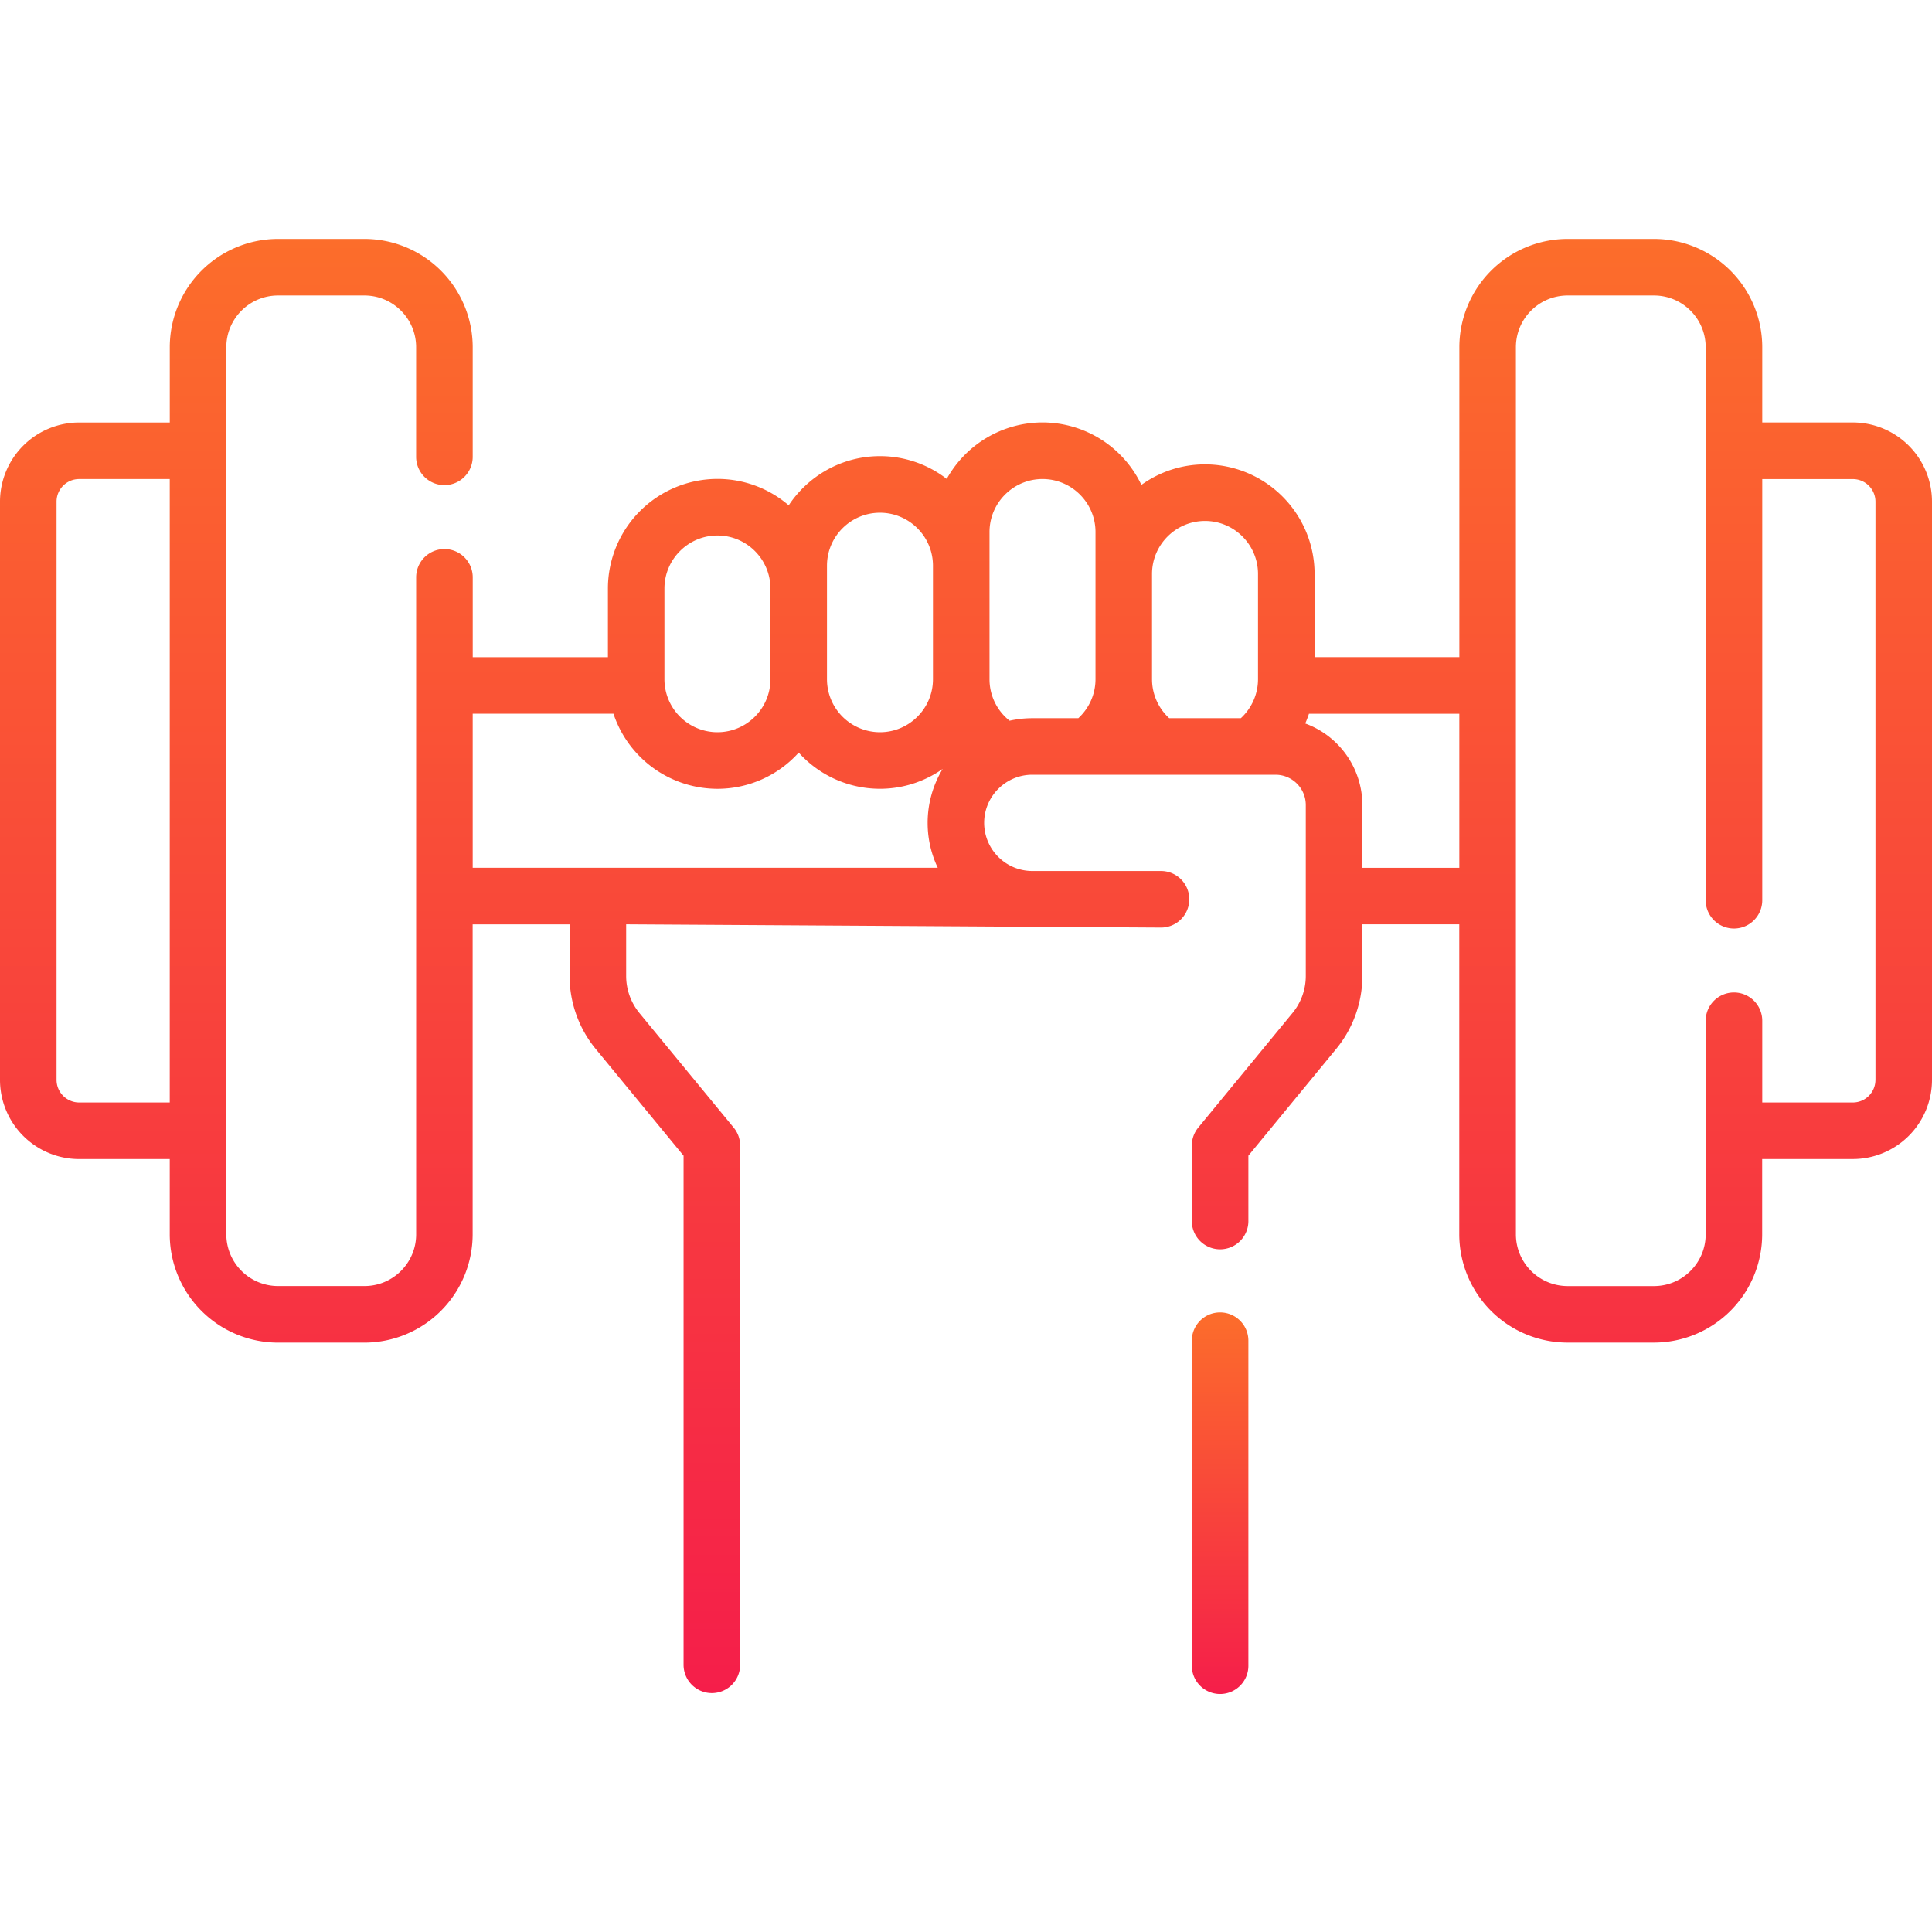 <svg width="70" height="70" fill="none" xmlns="http://www.w3.org/2000/svg"><g clip-path="url(#clip0)"><path d="M67.132 15.307H63.85V12.58a3.927 3.927 0 00-3.923-3.923h-3.13a3.927 3.927 0 00-3.922 3.923v11.23H47.63v-3.016a3.973 3.973 0 00-3.969-3.969c-.86 0-1.655.276-2.306.743a3.974 3.974 0 00-3.582-2.262 3.972 3.972 0 00-3.471 2.046 3.947 3.947 0 00-2.418-.825c-1.38 0-2.597.71-3.308 1.782a3.95 3.95 0 00-2.58-.957 3.973 3.973 0 00-3.97 3.969v2.49h-4.898v-2.893a1.025 1.025 0 10-2.05 0v23.804c0 1.034-.84 1.874-1.873 1.874h-3.13A1.876 1.876 0 018.2 44.723V12.58c0-1.034.841-1.874 1.874-1.874h3.13c1.033 0 1.873.84 1.873 1.874v3.972a1.025 1.025 0 102.05 0V12.58a3.927 3.927 0 00-3.923-3.923h-3.13a3.927 3.927 0 00-3.923 3.923v2.728H2.868A2.87 2.87 0 000 18.175v20.952a2.87 2.87 0 002.868 2.868H6.15v2.728a3.927 3.927 0 003.923 3.923h3.13a3.927 3.927 0 003.922-3.923V33.491h3.512v1.87c0 .963.336 1.901.947 2.644l3.183 3.869v18.445a1.025 1.025 0 102.05 0V41.507c0-.238-.083-.468-.234-.651l-3.416-4.153a2.116 2.116 0 01-.48-1.341V33.49l19.378.118a1.025 1.025 0 100-2.05h-4.662a1.746 1.746 0 01-1.745-1.743c0-.962.783-1.745 1.745-1.745h8.81c.606 0 1.098.492 1.098 1.098v6.193c0 .488-.17.964-.48 1.34l-3.416 4.154a1.021 1.021 0 00-.233.65v2.703a1.025 1.025 0 102.049 0v-2.335l3.182-3.87c.611-.742.948-1.68.948-2.642V33.49h3.511v11.232a3.927 3.927 0 003.923 3.923h3.13a3.927 3.927 0 003.922-3.923v-2.728h3.284A2.87 2.87 0 0070 39.127V18.175a2.87 2.87 0 00-2.868-2.868zM2.868 39.945a.82.82 0 01-.819-.818V18.175c0-.452.367-.818.819-.818H6.15v22.588H2.868zm40.792-21.07c1.059 0 1.92.862 1.92 1.92v3.815c0 .541-.23 1.05-.622 1.412h-2.595a1.918 1.918 0 01-.623-1.412v-3.815c0-1.058.862-1.92 1.92-1.92zm-7.808.401c0-1.058.861-1.92 1.92-1.92 1.058 0 1.92.862 1.92 1.92v5.334c0 .541-.23 1.05-.623 1.412h-1.665a3.79 3.79 0 00-.824.091 1.91 1.91 0 01-.728-1.503v-5.334zm-5.889 1.22c0-1.058.861-1.919 1.92-1.919 1.058 0 1.92.861 1.92 1.92v4.113c0 1.059-.862 1.92-1.92 1.92a1.922 1.922 0 01-1.92-1.92v-4.113zm-5.889.826c0-1.058.862-1.92 1.92-1.92 1.058 0 1.92.861 1.92 1.92v3.288c0 1.059-.862 1.92-1.92 1.92a1.922 1.922 0 01-1.92-1.92v-3.288zm-6.947 4.538h5.1a3.975 3.975 0 003.767 2.72 3.96 3.96 0 002.945-1.312 3.959 3.959 0 002.944 1.311c.845 0 1.628-.268 2.272-.72a3.771 3.771 0 00-.545 1.957c0 .581.132 1.132.367 1.625h-16.85v-5.58zm32.235 5.581V29.17a3.153 3.153 0 00-2.071-2.957 3.96 3.96 0 00.135-.352h5.448v5.581h-3.512zm18.589 7.686a.819.819 0 01-.819.818H63.85v-2.961a1.025 1.025 0 10-2.05 0v7.74c0 1.032-.84 1.873-1.873 1.873h-3.13a1.876 1.876 0 01-1.873-1.874V12.58c0-1.034.84-1.874 1.873-1.874h3.13c1.033 0 1.873.84 1.873 1.874v20.038a1.025 1.025 0 102.05 0v-15.26h3.283a.82.82 0 01.819.818v20.952z" fill="url(#paint0_linear)"/><path d="M44.206 47.551c-.566 0-1.024.46-1.024 1.025V60.32a1.025 1.025 0 102.049 0V48.576c0-.566-.459-1.025-1.025-1.025z" fill="url(#paint1_linear)"/></g><defs><linearGradient id="paint0_linear" x1="35" y1="8.656" x2="35" y2="61.344" gradientUnits="userSpaceOnUse"><stop stop-color="#FC6D2B"/><stop offset="1" stop-color="#F51E4A"/></linearGradient><linearGradient id="paint1_linear" x1="44.206" y1="47.551" x2="44.206" y2="61.344" gradientUnits="userSpaceOnUse"><stop stop-color="#FC6D2B"/><stop offset="1" stop-color="#F51E4A"/></linearGradient><clipPath id="clip0"><path fill="#fff" d="M0 0h70v70H0z"/></clipPath></defs></svg>